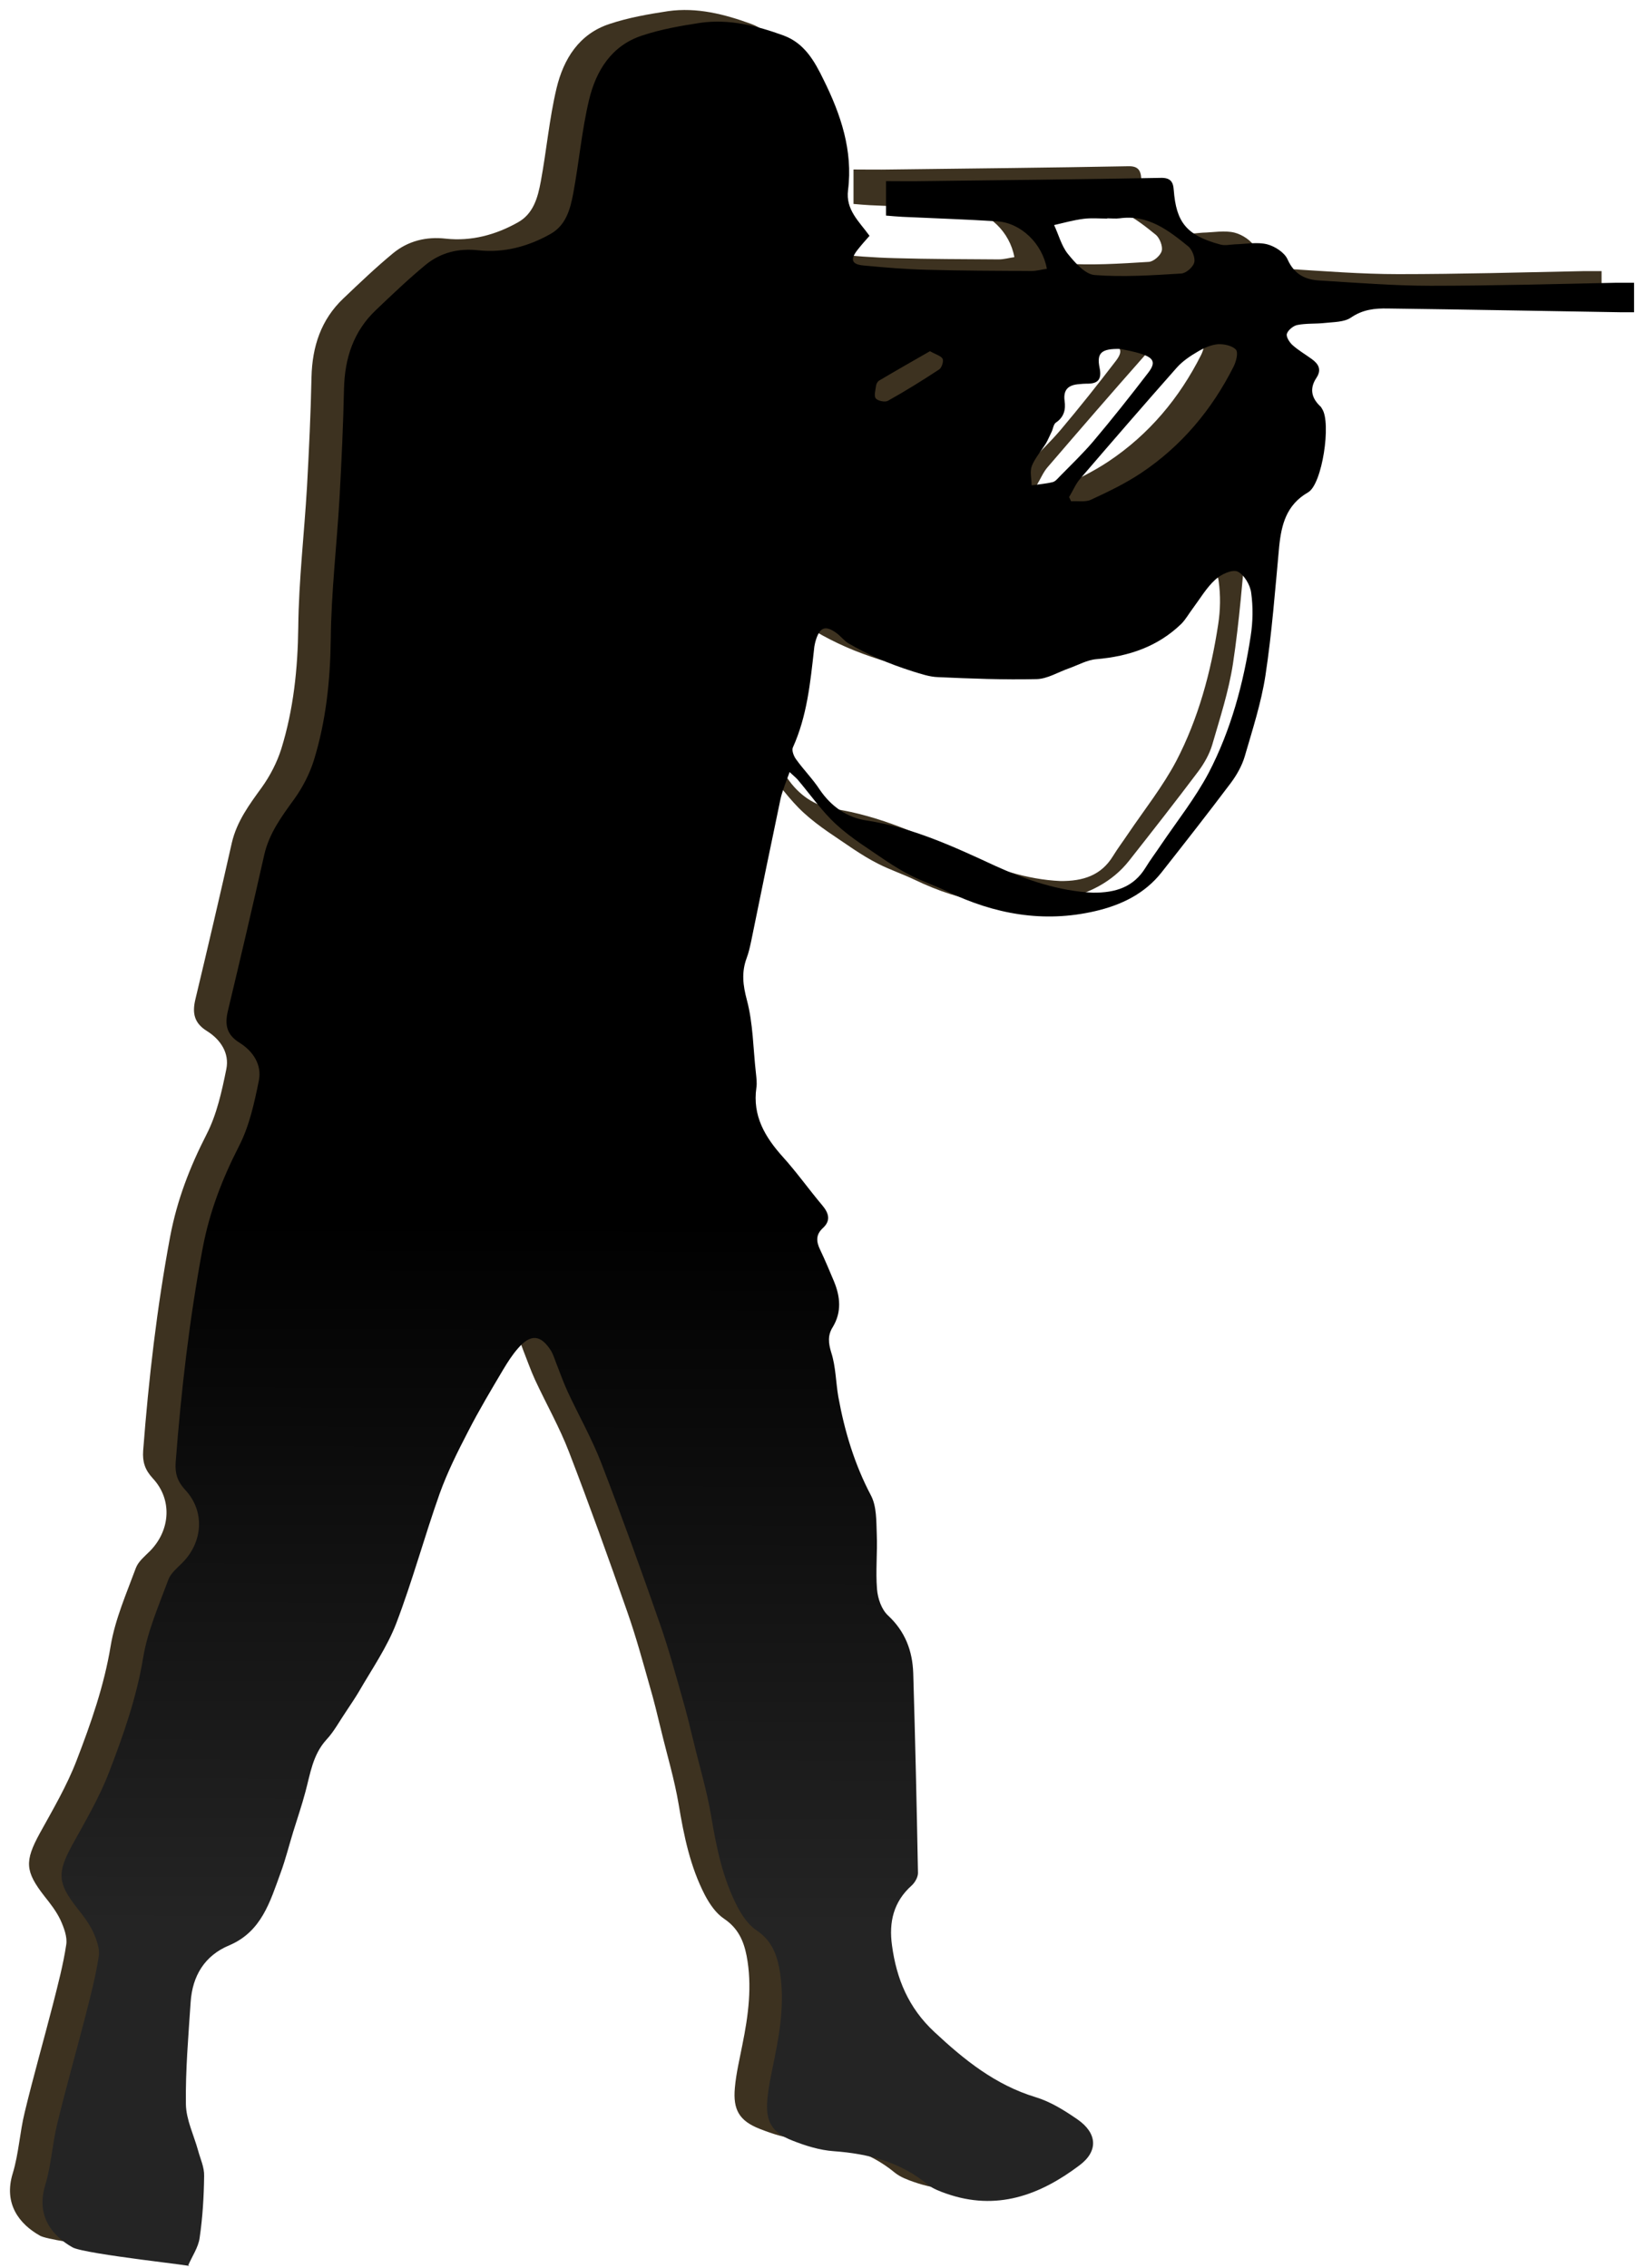 <svg width="655" height="908" fill="none" xmlns="http://www.w3.org/2000/svg"><path d="M16.013 895.159c-8.2-4.6-14.7-12.7-10.9-25 2.4-7.9 2.8-16.4 4.8-24.5 3.5-14.5 7.6-28.8 11.3-43.2 2-7.9 4.1-15.8 5.3-23.8.5-3.1-.9-6.8-2.3-9.9-1.6-3.4-4-6.5-6.4-9.5-7.8-10-8-14-1.9-25.2 5.3-9.6 10.9-19.1 14.8-29.3 5.7-14.8 11-29.9 13.6-45.8 1.8-10.7 6.3-20.9 10.1-31.2 1-2.6 3.6-4.7 5.7-6.8 8.2-8.4 8.9-20.7 1-29.1-3.1-3.4-4.1-6.5-3.8-11 2.2-28.7 5.5-57.3 10.8-85.7 2.8-14.8 7.9-27.9 14.6-41 4.1-8 6.1-17.2 7.9-26.1 1.3-6.4-2.3-11.8-7.7-15.2-5.2-3.2-6-7.2-4.7-12.7 5-20.9 9.9-41.8 14.6-62.7 2-8.6 7-15.3 12-22.2 3.3-4.6 6.1-10 7.8-15.4 4.9-15.8 6.6-32.1 6.8-48.7.2-18.8 2.4-37.5 3.5-56.3.8-14.6 1.5-29.3 1.8-43.9.3-12.2 3.8-23 12.8-31.5 6.5-6.2 13-12.4 19.9-18.1 6-4.9 13.2-6.7 21.1-5.8 10.2 1.1 19.9-1.5 28.8-6.5 6.3-3.5 8-10 9.2-16.4 2.3-12.4 3.4-25.1 6.3-37.3 2.8-11.7 9-21.8 21.3-25.8 7.5-2.5 15.5-3.9 23.4-5.1 11.5-1.6 22.5 1.2 33.2 5.1 8.4 3.1 12.4 10.3 16 17.7 6.9 13.9 11.8 28.4 9.8 44.2-1 7.9 4.4 12.5 8.6 18.3-1.6 1.8-3.2 3.6-4.7 5.5-3.2 4-2.5 6 2.5 6.4 8.4.8 16.9 1.5 25.4 1.7 13.8.4 27.7.4 41.5.5 2.1 0 4.2-.6 6.3-.9-1.8-10.1-10.4-18.4-19.9-19-12.6-.8-25.3-1.2-37.9-1.8-2.1-.1-4.2-.3-6.6-.5v-13.8c5.1 0 10 .1 15 0 31.7-.4 63.3-.7 95-1.3 3.8-.1 5 1.5 5.2 4.9 1 12.6 4.8 18.1 18.7 21.8 1.8.5 3.9 0 5.9-.1 4.3-.1 8.8-1 12.8 0 3.1.8 7 3.3 8.2 6.1 2.7 6 7.1 8.1 12.9 8.4 14.8.9 29.6 2.1 44.4 2.1 24.7 0 49.3-.7 74-1.2h7.4v11.8h-5.6c-31-.5-62-1.1-93-1.5-5.2-.1-10 .4-14.7 3.6-2.7 1.9-7 1.8-10.6 2.2-3.6.4-7.4.1-10.9.8-1.6.3-3.7 2-4.2 3.5-.4 1.2 1 3.4 2.2 4.5 2.3 2.1 5.1 3.7 7.7 5.6 2.8 2 4.1 4.3 1.9 7.6-2.7 4.1-2.1 7.8 1.4 11.2.4.3.7.8.9 1.2 3.7 5.5.1 30.1-5.6 33.4-8.7 5-10.7 12.9-11.6 21.8-1.6 17.2-2.9 34.5-5.5 51.6-1.7 11-5.2 21.7-8.3 32.4-1.1 3.7-3.2 7.4-5.5 10.5-9.1 12.1-18.5 24.1-27.8 35.9-6.8 8.6-16.2 13.1-26.6 15.5-20.7 4.8-40.3 1.2-59.2-7.9-4.8-2.3-9.9-4-14.6-6.4-3.4-1.7-6.6-3.7-9.8-5.8-6.8-4.7-13.9-9-20-14.6-5.8-5.3-10.4-12-15.5-18-.6-.7-1.4-1.3-3.2-3-1.4 4-2.8 7.2-3.6 10.6-4 19-7.9 38.1-11.8 57.2-.5 2.3-1 4.6-1.8 6.7-2.1 5.7-1.5 10.8.1 16.8 2.5 9.4 2.5 19.4 3.6 29.1.2 2 .5 4 .2 6-1.6 11.2 3.4 19.7 10.6 27.7 5.6 6.2 10.4 13 15.8 19.4 2.6 3.1 3.5 6.1.2 9.1-2.8 2.6-2.7 5.3-1.1 8.6 2 4.2 3.8 8.5 5.6 12.8 2.5 6.1 3.1 12.2-.5 18.2-2.1 3.3-1.8 6.4-.6 10.3 1.8 5.6 1.8 11.8 2.8 17.6 2.5 13.8 6.5 27.1 13.1 39.6 2.3 4.4 2.1 10.3 2.3 15.5.3 7.3-.5 14.7.1 22 .3 3.7 1.8 8.1 4.4 10.5 6.9 6.4 9.8 14.2 10.1 23.1.8 26.6 1.4 53.3 1.9 80 0 1.7-1.2 3.8-2.5 5-7.3 6.5-9.2 14.7-7.9 24 1.8 13.4 6.6 25 16.9 34.6 12.1 11.3 24.5 21.3 40.7 26.2 5.9 1.8 11.5 5.3 16.7 8.9 7.9 5.5 8.4 12.7.7 18.4-15.9 12-33.2 18.3-53.2 11.3-2.6-.9-5.5-2-7.6-3.7-10.9-9-23.7-12.3-37.5-13.3-5.7-.4-11.4-2.2-16.7-4.3-8.1-3.2-10.7-7.6-9.9-16.4.5-5.8 1.9-11.5 3-17.2 2.4-11.8 4-23.7 1.7-35.7-1.2-6.1-3.5-11.1-9-14.8-3.3-2.2-5.8-5.9-7.7-9.5-5.9-11.4-8.4-23.7-10.5-36.3-1.7-10.1-4.7-20-7.1-30-1.4-5.8-2.8-11.6-4.5-17.4-2.8-9.9-5.5-19.8-8.9-29.5-7.5-21.5-15.2-42.9-23.4-64.2-3.8-9.9-9.1-19.2-13.6-28.9-1.7-3.7-3.1-7.7-4.6-11.5-.6-1.5-1.1-3.2-1.9-4.6-4.1-6.6-8.2-7.1-13.3-1.2-2.3 2.6-4.2 5.6-6 8.6-4.8 8.1-9.7 16.3-14 24.7-4.2 8.1-8.3 16.3-11.4 24.9-6.1 17.2-10.9 35-17.4 52-3.7 9.6-9.8 18.4-15 27.4-1.6 2.7-3.4 5.3-5.1 7.9-2.6 3.8-4.8 8-7.9 11.3-5.5 6.1-6.4 13.7-8.4 21-1.4 5.3-3.2 10.5-4.8 15.7-1.7 5.5-3.1 11.2-5.1 16.6-4.2 11.5-7.6 23.5-20.6 29-9.8 4.1-14.7 12.2-15.4 22.7-.9 13.6-2.1 27.3-1.9 40.9.1 6.2 3.2 12.4 4.9 18.6.9 3.3 2.5 6.7 2.4 10.1-.1 8.3-.6 16.6-1.8 24.8-.5 3.8-3 7.3-4.7 11.3 7 .3-41.2-4.7-46.2-7.5zm408.5-542.4c9.2.1 16.4-2.3 21.1-10 1.9-3.1 4.1-6 6.1-9 6.5-9.6 13.8-18.8 19.2-29 8.9-17.1 13.9-35.7 16.8-54.7.9-5.7 1-11.7.2-17.4-.4-3.2-2.9-7.3-5.5-8.5-2.2-.9-6.7 1.2-8.9 3.3-3.5 3.2-6 7.5-8.9 11.4-1.6 2.1-2.9 4.5-4.7 6.3-9.4 9.1-21 13-33.9 14.1-3.8.3-7.4 2.4-11.1 3.7-4.3 1.5-8.6 4.2-12.9 4.3-13.1.3-26.3-.2-39.5-.8-3.4-.1-6.8-1.3-10.1-2.3-4.7-1.5-9.4-3.2-13.9-5.2-4.1-1.8-8-3.8-11.8-6-1.8-1.1-3.2-3-4.9-4.2-4.3-3.1-6.5-2.3-8.1 2.6-.4 1.3-.7 2.6-.8 3.9-1.5 13.4-2.8 26.8-8.5 39.4-.5 1.2.4 3.5 1.3 4.7 3 4.2 6.7 7.9 9.5 12.2 4.6 6.7 10.8 11.1 18.7 12.3 18.4 2.8 35 10.5 51.6 18.2 12.5 5.7 25.6 10.1 39 10.7zm-9.5-158.4c.3.6.5 1.1.8 1.7 2.7-.2 5.7.4 7.9-.6 6.9-3.2 13.8-6.5 20.1-10.7 16.2-10.8 28.4-25.4 37.1-42.7 1-2 1.9-5.6.9-6.7-1.4-1.6-4.7-2.3-7.1-2.2-2.7.2-5.5 1.4-7.9 2.8-3.1 1.8-6.3 3.9-8.7 6.6-13 14.7-25.8 29.5-38.6 44.4-1.8 2-2.9 4.8-4.5 7.4zm15.3-111.6v.1c-3.2 0-6.4-.3-9.5.1-4 .5-7.9 1.6-11.8 2.5 1.8 3.8 2.9 8.2 5.4 11.4 2.9 3.6 7 8.3 10.8 8.6 11.5.9 23.2.1 34.7-.6 1.9-.1 4.7-2.5 5.2-4.4.5-1.8-.8-5.1-2.3-6.4-8-6.5-16.2-12.9-27.6-11.3-1.6.2-3.3 0-4.9 0zm5.3 52.3c-7.7-.2-9.6 1.6-8.4 7.5 1 4.8-.7 6.5-5.2 6.4-1 0-2 .1-3 .2-4.2.3-6.4 2.1-5.8 6.7.5 3.4-.2 6.5-3.5 8.7-1 .7-1.1 2.6-1.8 3.9-.7 1.4-1.3 2.9-2.1 4.3-1.9 3.1-4.4 5.9-5.7 9.1-.9 2.3-.1 5.2-.1 7.8 2.8-.4 5.7-.6 8.5-1.3 1.1-.3 2.1-1.6 3-2.5 4.4-4.5 9-8.9 13.1-13.7 7.6-9 14.9-18.2 22.1-27.6 3-3.9 2.3-5.8-2.4-7.4-3.3-1.1-6.9-1.7-8.7-2.1zm-76.3.9c-6.6 3.8-13.5 7.7-20.4 11.8-.6.4-1.1 1.3-1.2 2.1-.2 1.7-.9 4-.1 5s3.6 1.6 4.8 1c7-3.9 13.9-8.2 20.6-12.6 1-.7 1.8-3.1 1.4-4.2-.6-1.2-2.6-1.7-5.1-3.1z" fill="#3D3220" filter="url(#filter_linear10)"/><path d="M29.026 899.817c-8.2-4.6-14.7-12.7-10.9-25 2.4-7.9 2.8-16.4 4.8-24.5 3.5-14.5 7.6-28.8 11.3-43.2 2-7.9 4.1-15.8 5.3-23.8.5-3.1-.9-6.8-2.3-9.9-1.6-3.4-4-6.5-6.4-9.5-7.8-10-8-14-1.9-25.2 5.3-9.6 10.9-19.1 14.8-29.3 5.7-14.8 11-29.9 13.6-45.8 1.8-10.7 6.3-20.9 10.1-31.2 1-2.6 3.6-4.7 5.7-6.8 8.2-8.4 8.9-20.7 1-29.1-3.1-3.4-4.1-6.5-3.8-11 2.2-28.7 5.5-57.3 10.8-85.7 2.8-14.8 7.9-27.9 14.6-41 4.1-8 6.1-17.2 7.9-26.1 1.3-6.4-2.3-11.8-7.7-15.2-5.2-3.2-6-7.2-4.7-12.7 5-20.9 9.9-41.8 14.6-62.7 2-8.6 7-15.3 12-22.2 3.3-4.6 6.1-10 7.8-15.4 4.9-15.8 6.6-32.1 6.8-48.7.2-18.8 2.4-37.5 3.5-56.3.8-14.6 1.5-29.3 1.8-43.9.3-12.2 3.8-23 12.8-31.5 6.5-6.2 13-12.4 19.9-18.1 6-4.9 13.2-6.7 21.1-5.8 10.2 1.1 19.9-1.5 28.8-6.5 6.3-3.5 8-10 9.2-16.4 2.3-12.4 3.4-25.1 6.3-37.3 2.8-11.7 9-21.8 21.3-25.8 7.5-2.5 15.5-3.9 23.4-5.1 11.5-1.6 22.5 1.2 33.2 5.1 8.4 3.1 12.4 10.3 16 17.7 6.9 13.9 11.8 28.4 9.8 44.2-1 7.9 4.4 12.5 8.6 18.3-1.6 1.8-3.2 3.6-4.7 5.5-3.2 4-2.5 6 2.5 6.4 8.4.8 16.9 1.5 25.4 1.7 13.8.4 27.7.4 41.5.5 2.1 0 4.2-.6 6.3-.9-1.8-10.1-10.4-18.4-19.9-19-12.6-.8-25.3-1.2-37.9-1.8-2.1-.1-4.2-.3-6.6-.5v-13.8c5.1 0 10 .1 15 0 31.7-.4 63.3-.7 95-1.3 3.8-.1 5 1.5 5.2 4.9 1 12.6 4.8 18.1 18.7 21.8 1.8.5 3.9 0 5.9-.1 4.3-.1 8.8-1 12.8 0 3.1.8 7 3.3 8.2 6.1 2.7 6 7.1 8.1 12.9 8.4 14.8.9 29.6 2.1 44.4 2.1 24.7 0 49.3-.7 74-1.2h7.4v11.8h-5.6c-31-.5-62-1.1-93-1.5-5.2-.1-10 .4-14.7 3.6-2.7 1.9-7 1.8-10.6 2.2-3.6.4-7.4.1-10.9.8-1.6.3-3.7 2-4.2 3.5-.4 1.2 1 3.4 2.2 4.5 2.3 2.1 5.1 3.7 7.7 5.6 2.8 2 4.1 4.3 1.9 7.6-2.7 4.1-2.1 7.8 1.4 11.2.4.3.7.8.9 1.2 3.7 5.5.1 30.1-5.6 33.4-8.7 5-10.7 12.9-11.6 21.8-1.6 17.2-2.9 34.5-5.5 51.6-1.7 11-5.2 21.7-8.3 32.4-1.1 3.7-3.2 7.4-5.5 10.5-9.1 12.1-18.5 24.1-27.8 35.9-6.8 8.6-16.2 13.1-26.6 15.5-20.7 4.8-40.3 1.2-59.2-7.9-4.8-2.3-9.9-4-14.6-6.4-3.4-1.7-6.6-3.7-9.8-5.8-6.8-4.7-13.9-9-20-14.6-5.8-5.3-10.4-12-15.5-18-.6-.7-1.4-1.3-3.2-3-1.4 4-2.8 7.2-3.6 10.6-4 19-7.9 38.1-11.8 57.2-.5 2.3-1 4.6-1.8 6.7-2.1 5.7-1.5 10.8.1 16.8 2.5 9.4 2.5 19.4 3.6 29.1.2 2 .5 4 .2 6-1.6 11.2 3.4 19.7 10.6 27.7 5.6 6.2 10.4 13 15.8 19.4 2.6 3.1 3.5 6.1.2 9.1-2.8 2.6-2.7 5.3-1.1 8.6 2 4.2 3.8 8.5 5.6 12.8 2.5 6.1 3.1 12.2-.5 18.2-2.1 3.3-1.8 6.4-.6 10.3 1.8 5.6 1.8 11.8 2.8 17.6 2.5 13.8 6.5 27.1 13.1 39.6 2.3 4.4 2.1 10.3 2.3 15.5.3 7.3-.5 14.7.1 22 .3 3.7 1.8 8.1 4.4 10.5 6.9 6.4 9.8 14.2 10.1 23.1.8 26.6 1.4 53.3 1.9 80 0 1.7-1.2 3.8-2.5 5-7.3 6.5-9.2 14.7-7.9 24 1.8 13.4 6.6 25 16.9 34.6 12.1 11.3 24.5 21.3 40.7 26.2 5.9 1.8 11.5 5.3 16.7 8.9 7.9 5.5 8.4 12.7.7 18.4-15.9 12-33.2 18.3-53.2 11.3-2.6-.9-5.5-2-7.6-3.7-10.9-9-23.7-12.3-37.5-13.3-5.7-.4-11.4-2.2-16.7-4.3-8.1-3.2-10.7-7.6-9.9-16.4.5-5.8 1.9-11.5 3-17.2 2.4-11.8 4-23.7 1.7-35.7-1.2-6.1-3.5-11.1-9-14.8-3.3-2.2-5.8-5.9-7.7-9.5-5.9-11.4-8.4-23.7-10.5-36.3-1.7-10.1-4.7-20-7.1-30-1.4-5.8-2.8-11.6-4.5-17.4-2.8-9.9-5.5-19.8-8.9-29.5-7.5-21.5-15.2-42.9-23.4-64.2-3.8-9.9-9.1-19.2-13.6-28.9-1.7-3.7-3.1-7.7-4.6-11.5-.6-1.5-1.1-3.2-1.9-4.6-4.1-6.6-8.2-7.1-13.3-1.2-2.3 2.6-4.2 5.6-6 8.6-4.8 8.1-9.7 16.3-14 24.7-4.2 8.1-8.3 16.3-11.4 24.9-6.1 17.2-10.9 35-17.4 52-3.7 9.6-9.8 18.4-15 27.4-1.6 2.7-3.4 5.3-5.1 7.9-2.6 3.8-4.8 8-7.9 11.3-5.5 6.1-6.4 13.7-8.4 21-1.4 5.3-3.2 10.5-4.8 15.7-1.7 5.5-3.1 11.2-5.1 16.6-4.2 11.5-7.6 23.5-20.6 29-9.8 4.1-14.7 12.2-15.4 22.7-.9 13.6-2.1 27.3-1.9 40.9.1 6.2 3.2 12.4 4.9 18.6.9 3.3 2.5 6.7 2.4 10.1-.1 8.3-.6 16.6-1.8 24.8-.5 3.8-3 7.3-4.7 11.3 7 .3-41.2-4.7-46.2-7.5zm408.5-542.4c9.2.1 16.4-2.3 21.1-10 1.9-3.1 4.1-6 6.1-9 6.5-9.6 13.8-18.8 19.2-29 8.9-17.1 13.9-35.7 16.8-54.7.9-5.7 1-11.7.2-17.4-.4-3.2-2.9-7.3-5.5-8.5-2.2-.9-6.7 1.2-8.9 3.3-3.5 3.2-6 7.5-8.9 11.4-1.6 2.1-2.9 4.5-4.7 6.3-9.4 9.1-21 13-33.9 14.1-3.8.3-7.4 2.4-11.1 3.7-4.3 1.5-8.6 4.2-12.9 4.3-13.1.3-26.3-.2-39.5-.8-3.4-.1-6.8-1.3-10.1-2.3-4.7-1.5-9.4-3.2-13.9-5.2-4.1-1.8-8-3.8-11.8-6-1.8-1.1-3.2-3-4.9-4.2-4.3-3.1-6.5-2.3-8.1 2.6-.4 1.3-.7 2.6-.8 3.9-1.5 13.4-2.8 26.8-8.5 39.4-.5 1.2.4 3.5 1.3 4.7 3 4.2 6.7 7.9 9.5 12.2 4.6 6.7 10.8 11.1 18.7 12.3 18.4 2.8 35 10.5 51.6 18.2 12.5 5.7 25.6 10.1 39 10.7zm-9.5-158.4c.3.6.5 1.1.8 1.7 2.7-.2 5.7.4 7.9-.6 6.9-3.2 13.8-6.5 20.1-10.7 16.2-10.8 28.4-25.4 37.1-42.7 1-2 1.9-5.6.9-6.7-1.4-1.6-4.7-2.3-7.1-2.2-2.7.2-5.5 1.4-7.9 2.8-3.1 1.8-6.3 3.9-8.7 6.6-13 14.7-25.8 29.5-38.6 44.4-1.8 2-2.9 4.8-4.5 7.4zm15.3-111.6v.1c-3.2 0-6.4-.3-9.5.1-4 .5-7.9 1.6-11.8 2.5 1.8 3.8 2.9 8.2 5.4 11.4 2.9 3.6 7 8.3 10.8 8.6 11.5.9 23.2.1 34.7-.6 1.9-.1 4.7-2.5 5.2-4.4.5-1.8-.8-5.1-2.3-6.4-8-6.5-16.2-12.9-27.6-11.3-1.6.2-3.3 0-4.9 0zm5.3 52.3c-7.7-.2-9.6 1.6-8.4 7.5 1 4.8-.7 6.5-5.2 6.4-1 0-2 .1-3 .2-4.2.3-6.4 2.1-5.8 6.7.5 3.4-.2 6.5-3.5 8.7-1 .7-1.1 2.6-1.8 3.9-.7 1.4-1.3 2.9-2.1 4.3-1.9 3.1-4.4 5.9-5.7 9.1-.9 2.3-.1 5.2-.1 7.8 2.8-.4 5.7-.6 8.5-1.3 1.1-.3 2.1-1.6 3-2.5 4.4-4.5 9-8.9 13.1-13.7 7.6-9 14.9-18.2 22.1-27.6 3-3.9 2.3-5.8-2.4-7.4-3.3-1.1-6.9-1.7-8.7-2.1zm-76.3.9c-6.6 3.8-13.5 7.7-20.4 11.8-.6.4-1.1 1.3-1.2 2.1-.2 1.7-.9 4-.1 5s3.6 1.6 4.8 1c7-3.9 13.9-8.2 20.6-12.6 1-.7 1.8-3.1 1.4-4.2-.6-1.2-2.6-1.7-5.1-3.1z" fill="url(#filter_linear3)"/><defs><filter id="filter_linear10" x="0" y="0" width="645.213" height="906.672" filterUnits="userSpaceOnUse" color-interpolation-filters="sRGB"><feFlood flood-opacity="0" result="BackgroundImageFix"/><feBlend in="SourceGraphic" in2="BackgroundImageFix" result="shape"/><feGaussianBlur stdDeviation="2" result="effect1_foregroundBlur"/></filter><linearGradient id="filter_linear3" x1="336.118" y1="489.489" x2="335.176" y2="907.329" gradientUnits="userSpaceOnUse"><stop/><stop offset=".675" stop-color="#242424"/></linearGradient></defs></svg>